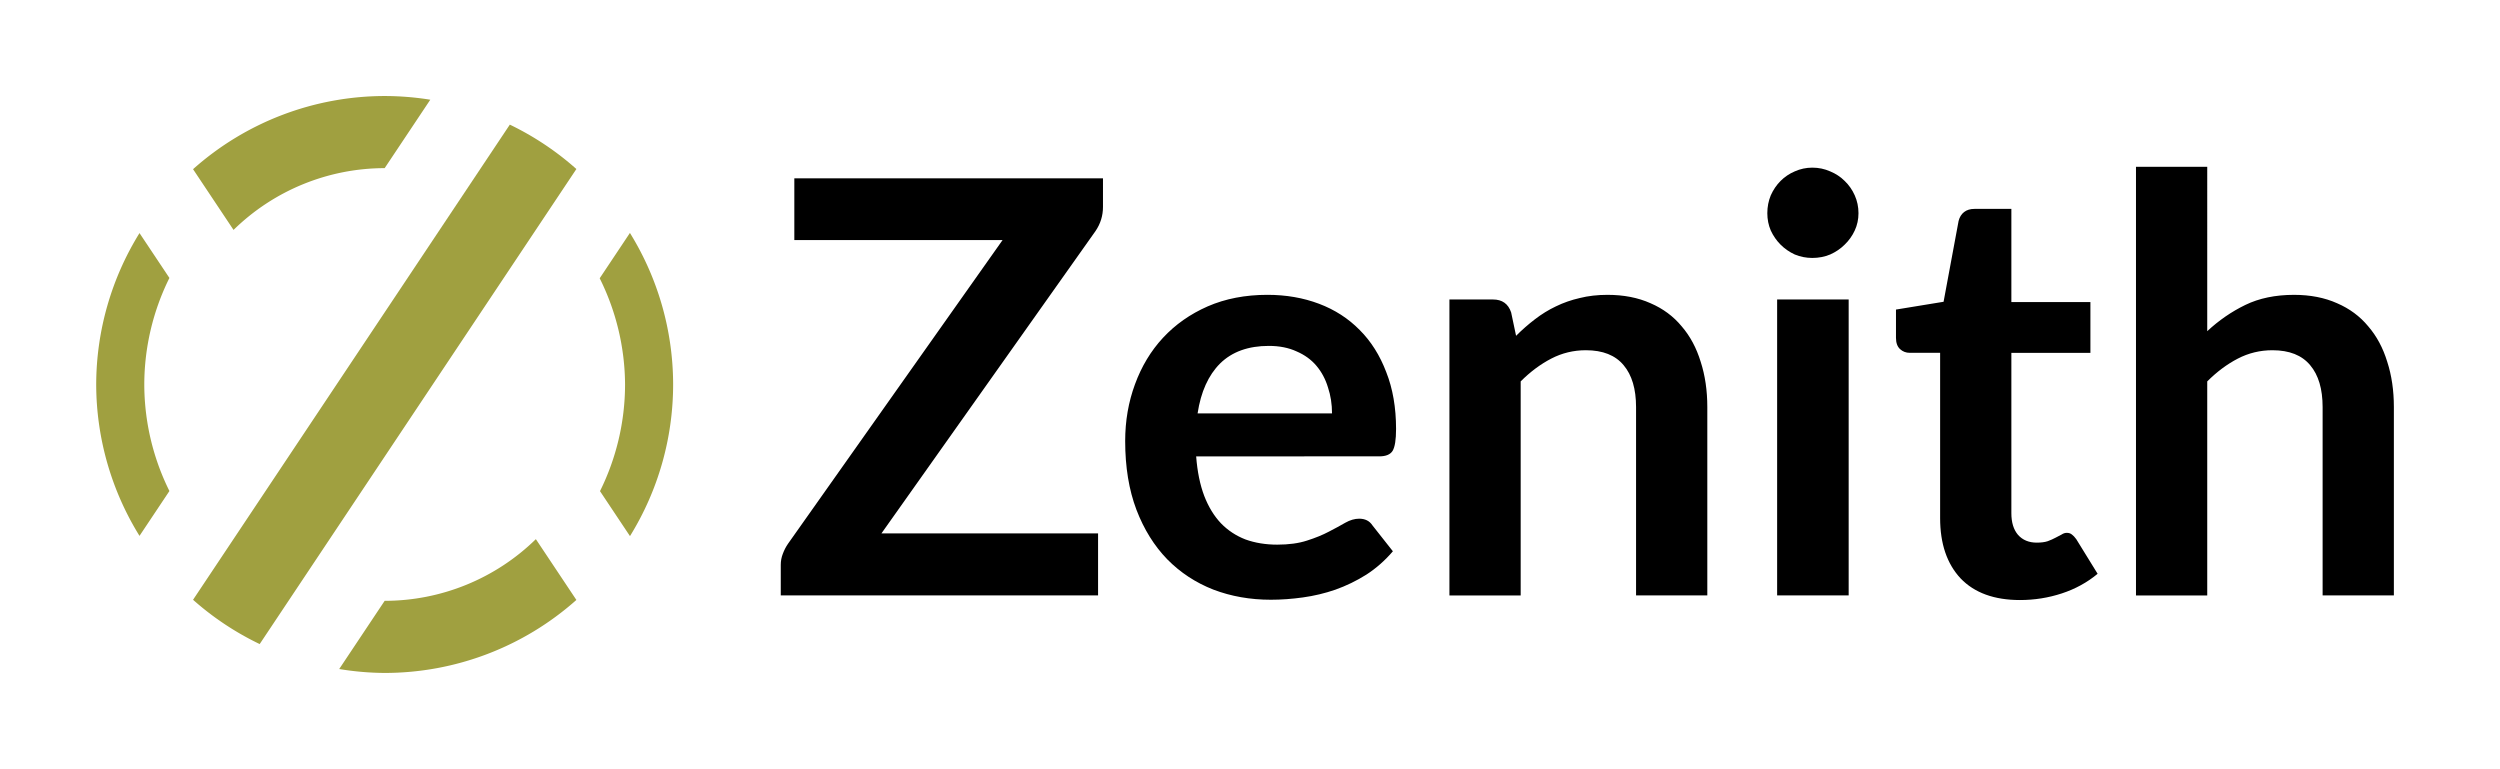 <?xml version="1.0" encoding="UTF-8" standalone="no"?>
<!-- Created with Inkscape (http://www.inkscape.org/) -->

<svg
   width="832"
   height="256"
   viewBox="0 0 220.133 67.733"
   version="1.1"
   id="svg1"
   xml:space="preserve"
   xmlns="http://www.w3.org/2000/svg"
   xmlns:svg="http://www.w3.org/2000/svg"><defs
     id="defs1" /><g
     id="layer1"><g
       id="layer1-3"><path
         style="fill:#a0a040;fill-opacity:1;stroke:none;stroke-width:0.794;stroke-linecap:round;stroke-linejoin:round;stroke-opacity:1"
         d="m 47.184,47.474 a 19.05,19.05 0 0 1 -13.313,5.431 l -4.003,6.005 a 25.4,25.4 0 0 0 4.003,0.345 25.4,25.4 0 0 0 16.881,-6.428 z"
         id="path8" /><path
         style="fill:#a0a040;fill-opacity:1;stroke:none;stroke-width:0.794;stroke-linecap:round;stroke-linejoin:round;stroke-opacity:1"
         d="M 33.871,8.455 A 25.4,25.4 0 0 0 16.999,14.897 l 3.565,5.348 A 19.05,19.05 0 0 1 33.871,14.805 L 37.888,8.78 A 25.4,25.4 0 0 0 33.871,8.455 Z"
         id="path3" /><path
         style="fill:#a0a040;fill-opacity:1;stroke:none;stroke-width:0.794;stroke-linecap:round;stroke-linejoin:round;stroke-opacity:1"
         d="M 12.284,20.524 A 25.4,25.4 0 0 0 8.471,33.855 25.4,25.4 0 0 0 12.284,47.185 l 2.633,-3.949 a 21.167,21.167 0 0 1 -2.212,-9.381 21.167,21.167 0 0 1 2.212,-9.381 z"
         id="path12" /><path
         style="fill:#a0a040;fill-opacity:1;stroke:none;stroke-width:0.794;stroke-linecap:round;stroke-linejoin:round;stroke-opacity:1"
         d="m 55.467,20.511 -2.662,3.993 a 21.167,21.167 0 0 1 2.233,9.351 21.167,21.167 0 0 1 -2.206,9.391 l 2.64,3.96 A 25.4,25.4 0 0 0 59.271,33.855 25.4,25.4 0 0 0 55.467,20.511 Z"
         id="path11" /><path
         id="path14"
         style="fill:#a0a040;fill-opacity:1;stroke:none;stroke-width:0.794;stroke-linecap:round;stroke-linejoin:round;stroke-opacity:1"
         d="M 44.892,10.974 16.999,52.813 a 25.4,25.4 0 0 0 5.867,3.899 L 50.752,14.883 a 25.4,25.4 0 0 0 -5.861,-3.909 z" /></g><path
       d="m 97.121,18.215 q 0,1.168 -0.66,2.134 l -18.847,26.619 h 19.075 v 5.461 H 68.749 v -2.692 q 0,-0.508 0.178,-0.965 0.178,-0.483 0.457,-0.889 l 18.898,-26.746 H 69.943 v -5.436 h 27.178 z m 20.168,18.186 q 0,-1.219 -0.356,-2.286 -0.33,-1.092 -1.016,-1.905 -0.686,-0.813 -1.753,-1.27 -1.041,-0.483 -2.438,-0.483 -2.718,0 -4.293,1.549 -1.549,1.549 -1.981,4.394 z m -11.963,3.785 q 0.152,2.007 0.711,3.48 0.559,1.448 1.473,2.413 0.914,0.94 2.159,1.422 1.27,0.457 2.794,0.457 1.524,0 2.616,-0.356 1.118,-0.356 1.93,-0.787 0.838,-0.432 1.448,-0.787 0.635,-0.356 1.219,-0.356 0.787,0 1.168,0.584 l 1.803,2.286 q -1.041,1.219 -2.337,2.057 -1.295,0.813 -2.718,1.321 -1.397,0.483 -2.87,0.686 -1.448,0.203 -2.819,0.203 -2.718,0 -5.055,-0.889 -2.337,-0.914 -4.064,-2.667 -1.727,-1.778 -2.718,-4.369 -0.991,-2.616 -0.991,-6.045 0,-2.667 0.864,-5.004 0.864,-2.362 2.464,-4.089 1.626,-1.753 3.937,-2.769 2.337,-1.016 5.258,-1.016 2.464,0 4.547,0.787 2.083,0.787 3.581,2.311 1.499,1.499 2.337,3.708 0.864,2.184 0.864,5.004 0,1.422 -0.305,1.93 -0.305,0.483 -1.168,0.483 z m 28.169,-10.617 q 0.787,-0.787 1.651,-1.448 0.889,-0.686 1.854,-1.143 0.991,-0.483 2.108,-0.737 1.118,-0.279 2.438,-0.279 2.134,0 3.785,0.737 1.651,0.711 2.743,2.032 1.118,1.295 1.676,3.124 0.584,1.803 0.584,3.988 v 16.586 h -6.274 v -16.586 q 0,-2.388 -1.092,-3.683 -1.092,-1.321 -3.327,-1.321 -1.626,0 -3.048,0.737 -1.422,0.737 -2.692,2.007 v 18.847 h -6.274 v -26.06 h 3.835 q 1.219,0 1.6,1.143 z m 29.286,-3.2 v 26.06 h -6.299 v -26.06 z m 0.864,-7.595 q 0,0.813 -0.33,1.524 -0.33,0.711 -0.889,1.245 -0.533,0.533 -1.27,0.864 -0.737,0.305 -1.575,0.305 -0.813,0 -1.549,-0.305 -0.711,-0.33 -1.245,-0.864 -0.533,-0.533 -0.864,-1.245 -0.305,-0.711 -0.305,-1.524 0,-0.838 0.305,-1.575 0.33,-0.737 0.864,-1.27 0.533,-0.533 1.245,-0.838 0.737,-0.33 1.549,-0.33 0.838,0 1.575,0.33 0.737,0.305 1.27,0.838 0.559,0.533 0.889,1.27 0.33,0.737 0.33,1.575 z m 14.224,34.061 q -3.404,0 -5.232,-1.905 -1.803,-1.93 -1.803,-5.309 v -14.554 h -2.667 q -0.508,0 -0.864,-0.33 -0.356,-0.33 -0.356,-0.991 v -2.489 l 4.191,-0.686 1.321,-7.112 q 0.127,-0.508 0.483,-0.787 0.356,-0.279 0.914,-0.279 h 3.251 v 8.204 h 6.96 v 4.47 h -6.96 v 14.122 q 0,1.219 0.584,1.905 0.61,0.686 1.651,0.686 0.584,0 0.965,-0.127 0.406,-0.152 0.686,-0.305 0.305,-0.152 0.533,-0.279 0.229,-0.152 0.457,-0.152 0.279,0 0.457,0.152 0.178,0.127 0.381,0.406 l 1.88,3.048 q -1.372,1.143 -3.15,1.727 -1.778,0.584 -3.683,0.584 z m 16.485,-23.673 q 1.524,-1.422 3.353,-2.311 1.829,-0.889 4.293,-0.889 2.134,0 3.785,0.737 1.651,0.711 2.743,2.032 1.118,1.295 1.676,3.124 0.584,1.803 0.584,3.988 v 16.586 h -6.274 v -16.586 q 0,-2.388 -1.092,-3.683 -1.092,-1.321 -3.327,-1.321 -1.626,0 -3.048,0.737 -1.422,0.737 -2.692,2.007 v 18.847 h -6.274 v -37.744 h 6.274 z"
       id="text1"
       style="font-weight:bold;font-size:50.8px;font-family:Lato;-inkscape-font-specification:'Lato Bold';stroke-width:0.265;stroke-linecap:round;stroke-linejoin:round"
       aria-label="Zenith" /></g></svg>
